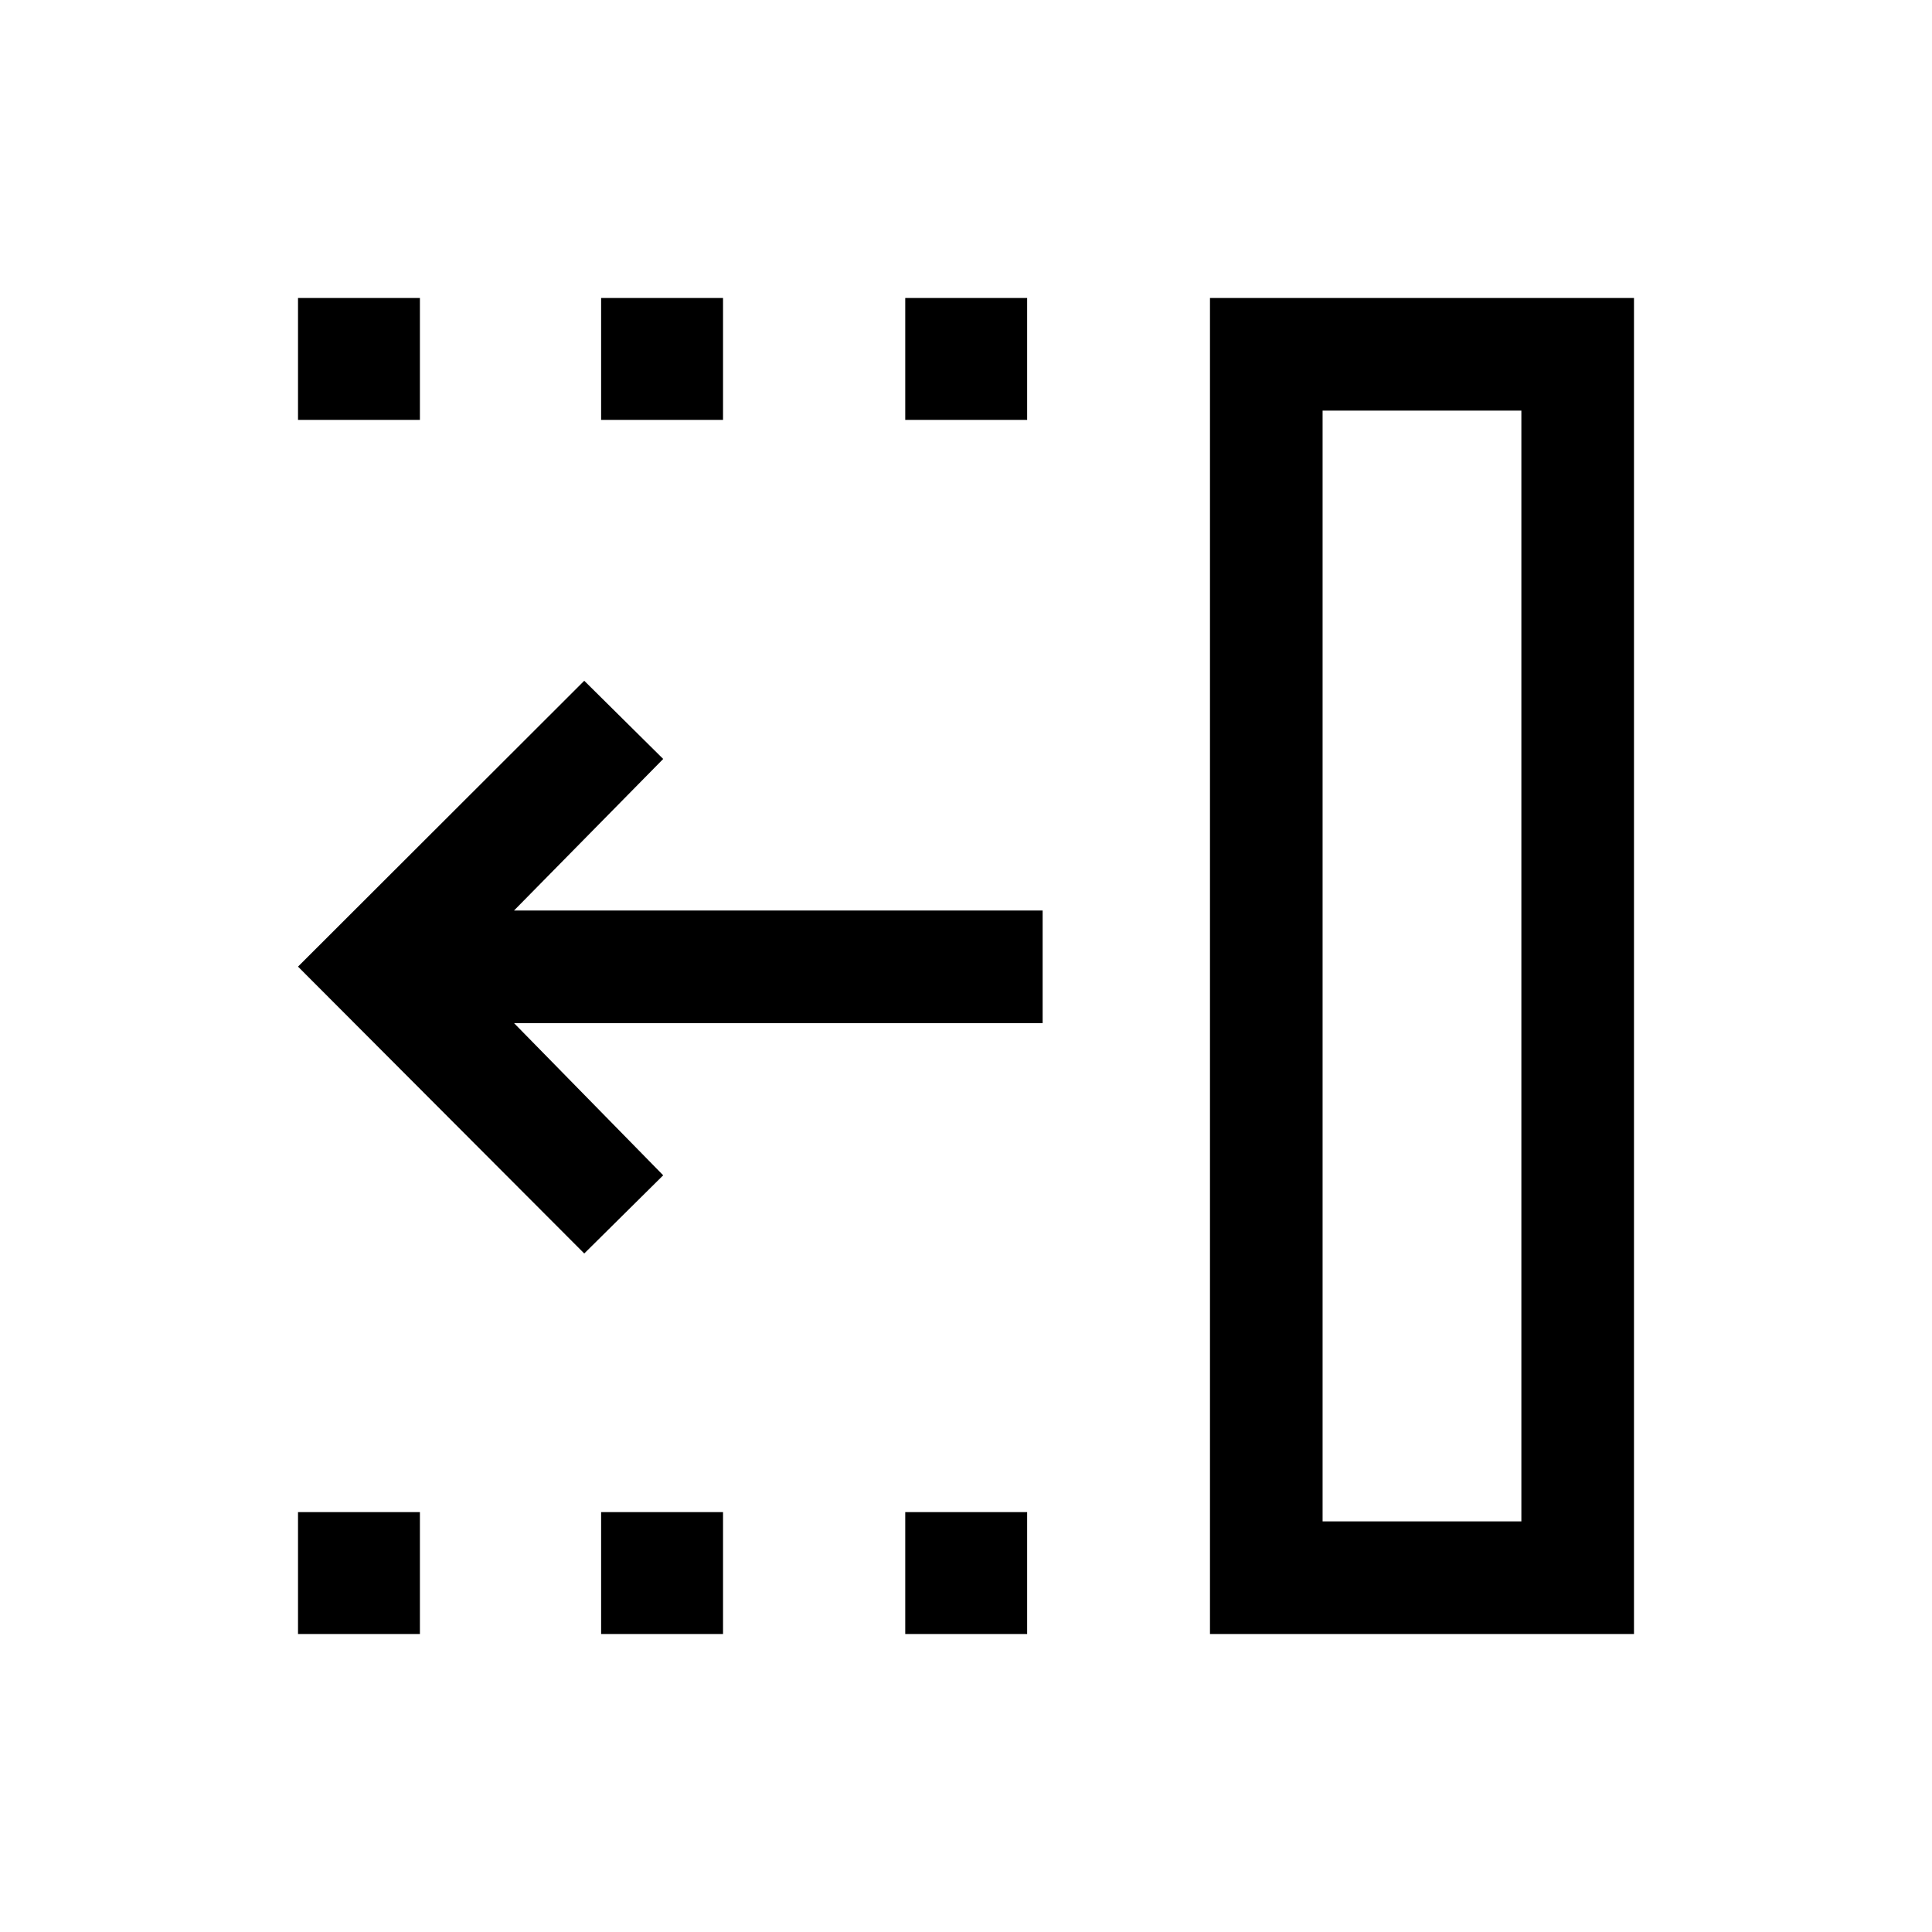 <svg xmlns="http://www.w3.org/2000/svg" height="24" viewBox="0 -960 960 960" width="24"><path d="M290.31-337.15 148.08-479.69l142.23-142.04 39.23 38.85-74.12 75.3h262.66v55.96H255.42L329.54-376l-39.23 38.85Zm366.88 133.11h98.77v-551.92h-98.77v551.92Zm-55.96 55.96v-663.84h210.69v663.84H601.23ZM449.81-751.35v-60.57h60.57v60.57h-60.57Zm0 603.27v-60.57h60.57v60.57h-60.57ZM298.69-751.35v-60.57h60.58v60.57h-60.58Zm0 603.27v-60.57h60.58v60.57h-60.58ZM148.08-751.35v-60.57h60.57v60.57h-60.57Zm0 603.27v-60.57h60.57v60.57h-60.57Zm509.11-55.96h98.77-98.77Z"/></svg>